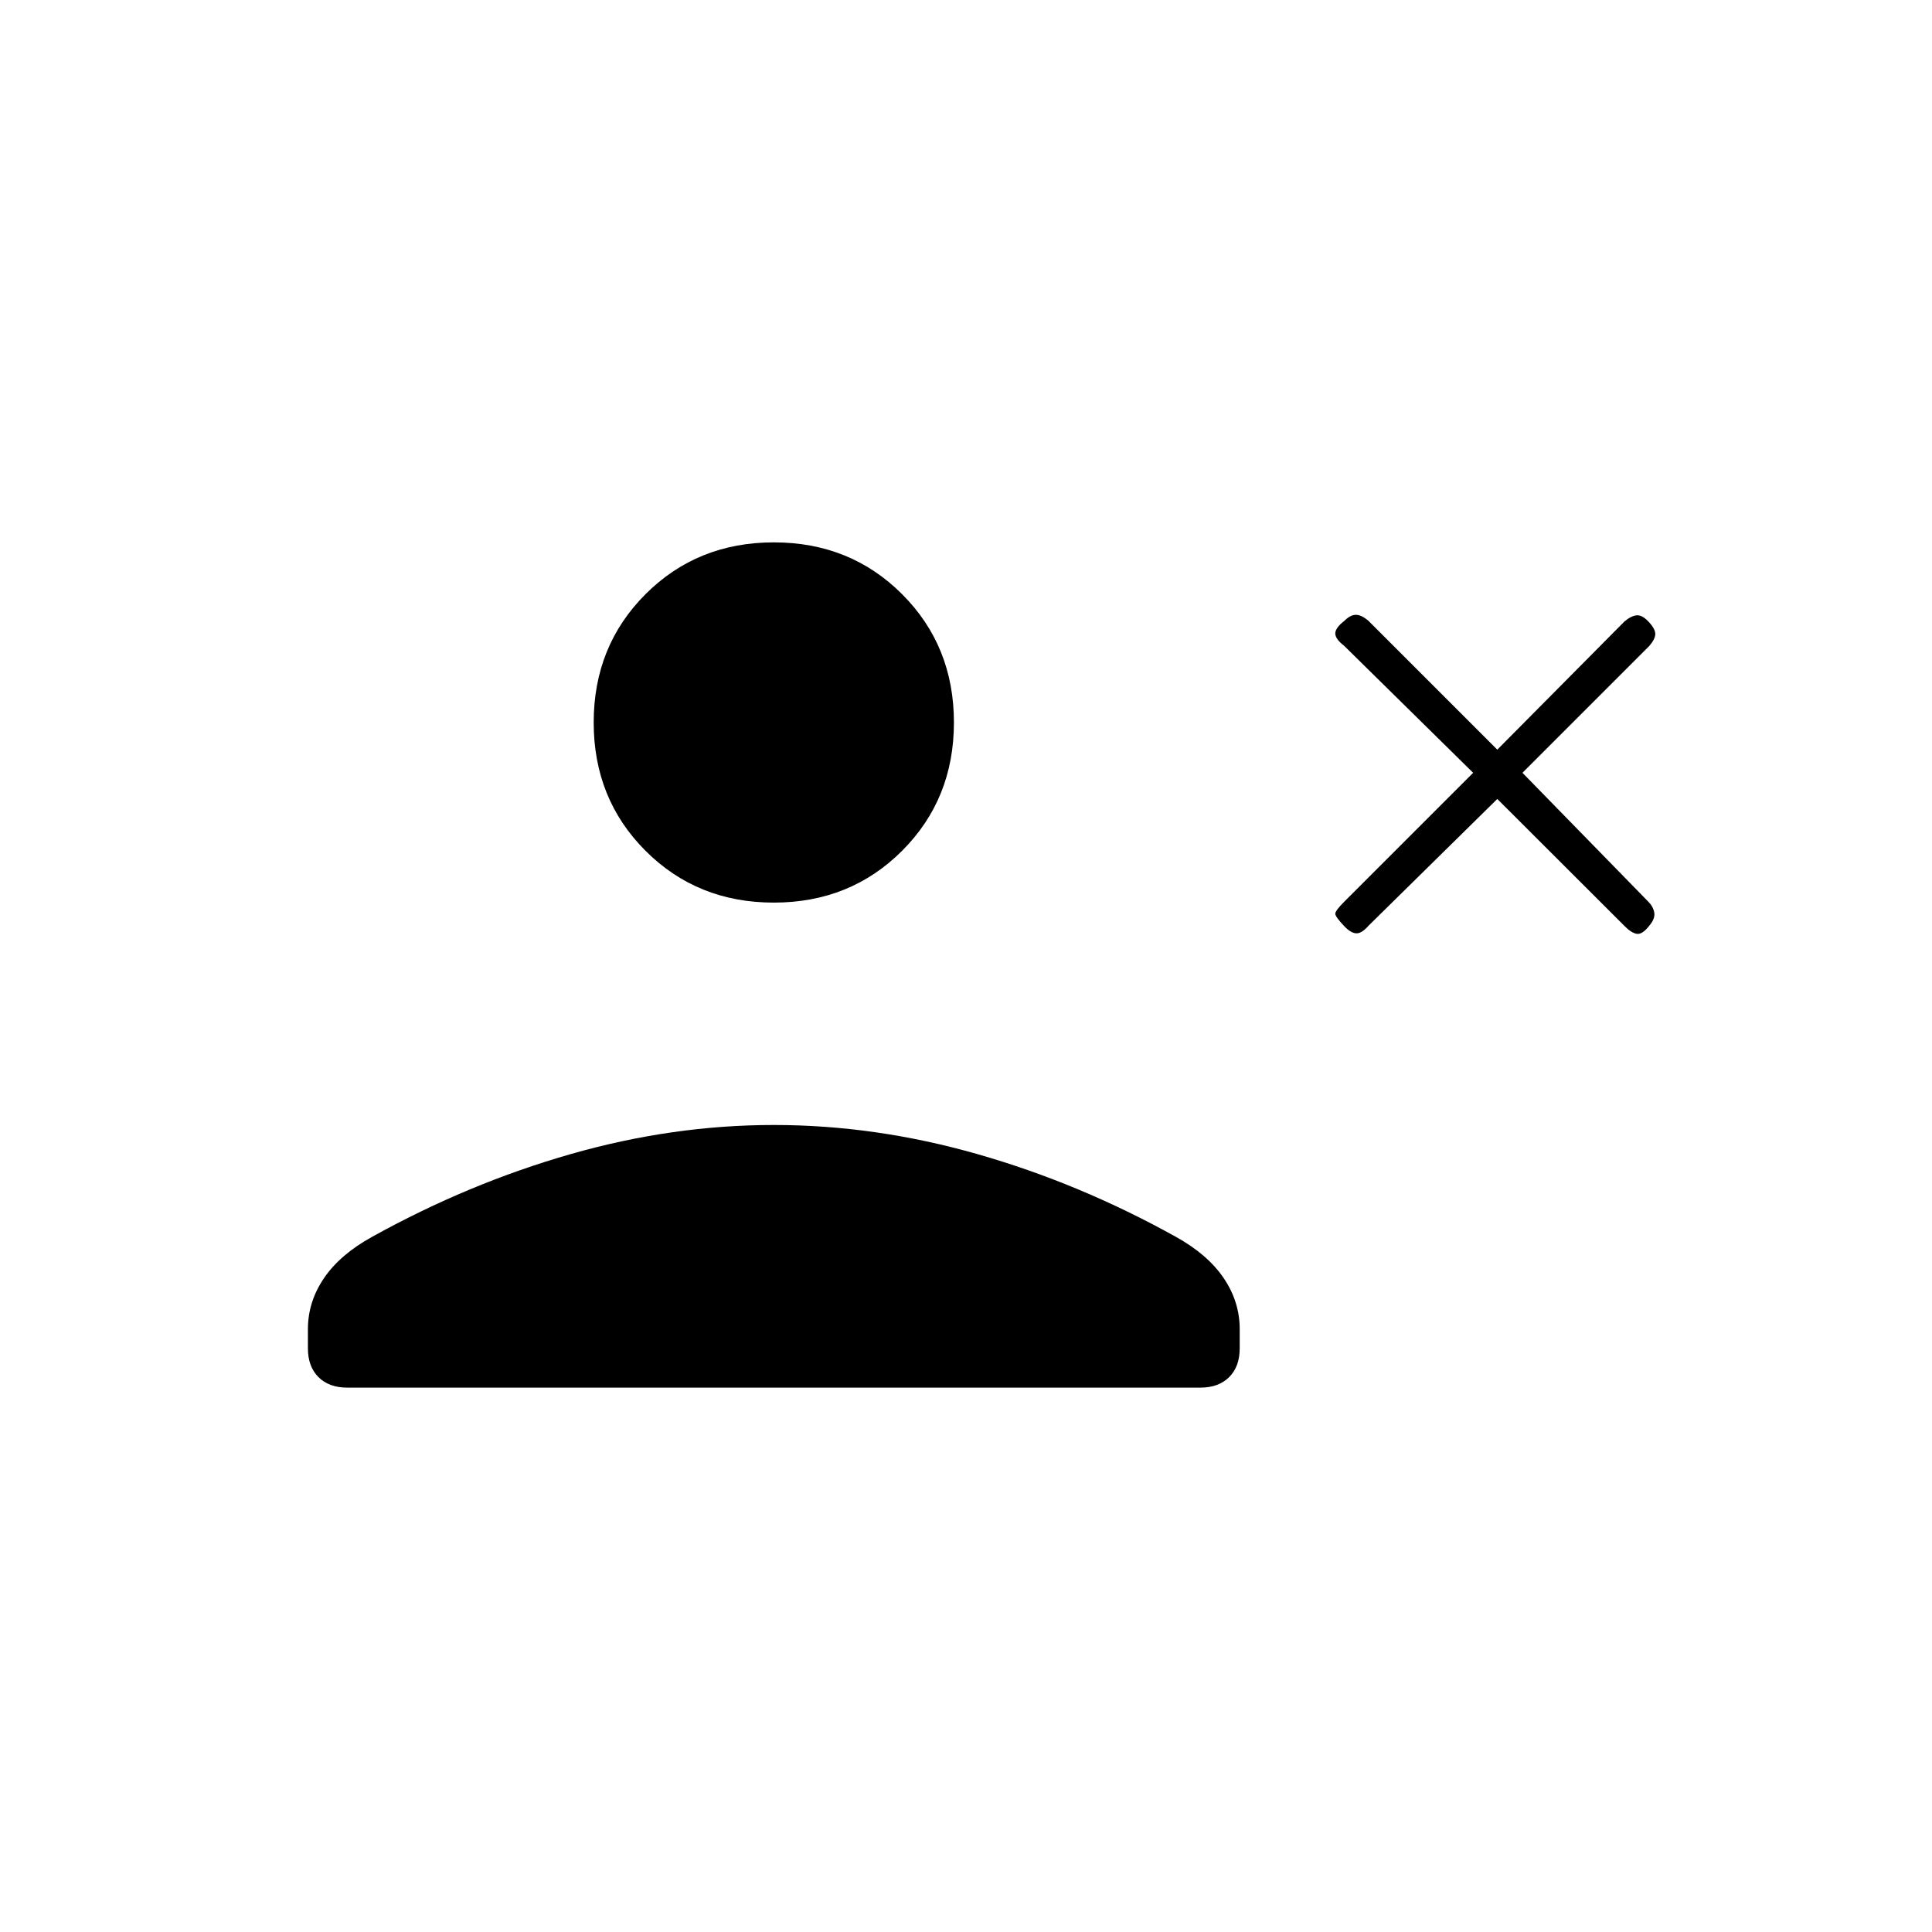 <svg xmlns="http://www.w3.org/2000/svg" height="20" viewBox="0 -960 960 960" width="20"><path d="m744-563-64 63q-3.5 4-6.25 3.75t-5.99-3.75q-4.26-4.5-4.26-6t4.5-6l64-64-64.17-63.17q-4.33-3.33-4.33-6.08t4.5-6.25q3-3 5.75-3t6.25 3l64 64 63.17-63.68q3.33-2.82 6.08-3.07t6 3.25q3.25 3.5 3.25 6t-3 6l-63 63 62.5 64q2.5 2.5 3 5.5t-2.5 6.5q-3.5 4.5-6.25 4t-6.07-3.91L744-563Zm-359.5 51.5q-38 0-63.75-25.75T295-601q0-38 25.75-63.75t63.75-25.75q38 0 63.75 25.75T474-601q0 38-25.75 63.75T384.5-511.5ZM153-290v-9.56q0-13.59 7.99-25.34t23.89-20.52q47.86-26.54 98.49-41.06Q334-401 384.52-401q50.51 0 101.25 14.5 50.73 14.5 98.47 41.05 15.84 8.77 23.8 20.52 7.96 11.76 7.96 25.36v9.57q0 9.03-5.23 14.27-5.24 5.23-14.27 5.23h-424q-9.03 0-14.27-5.23Q153-280.97 153-290Z"/></svg>